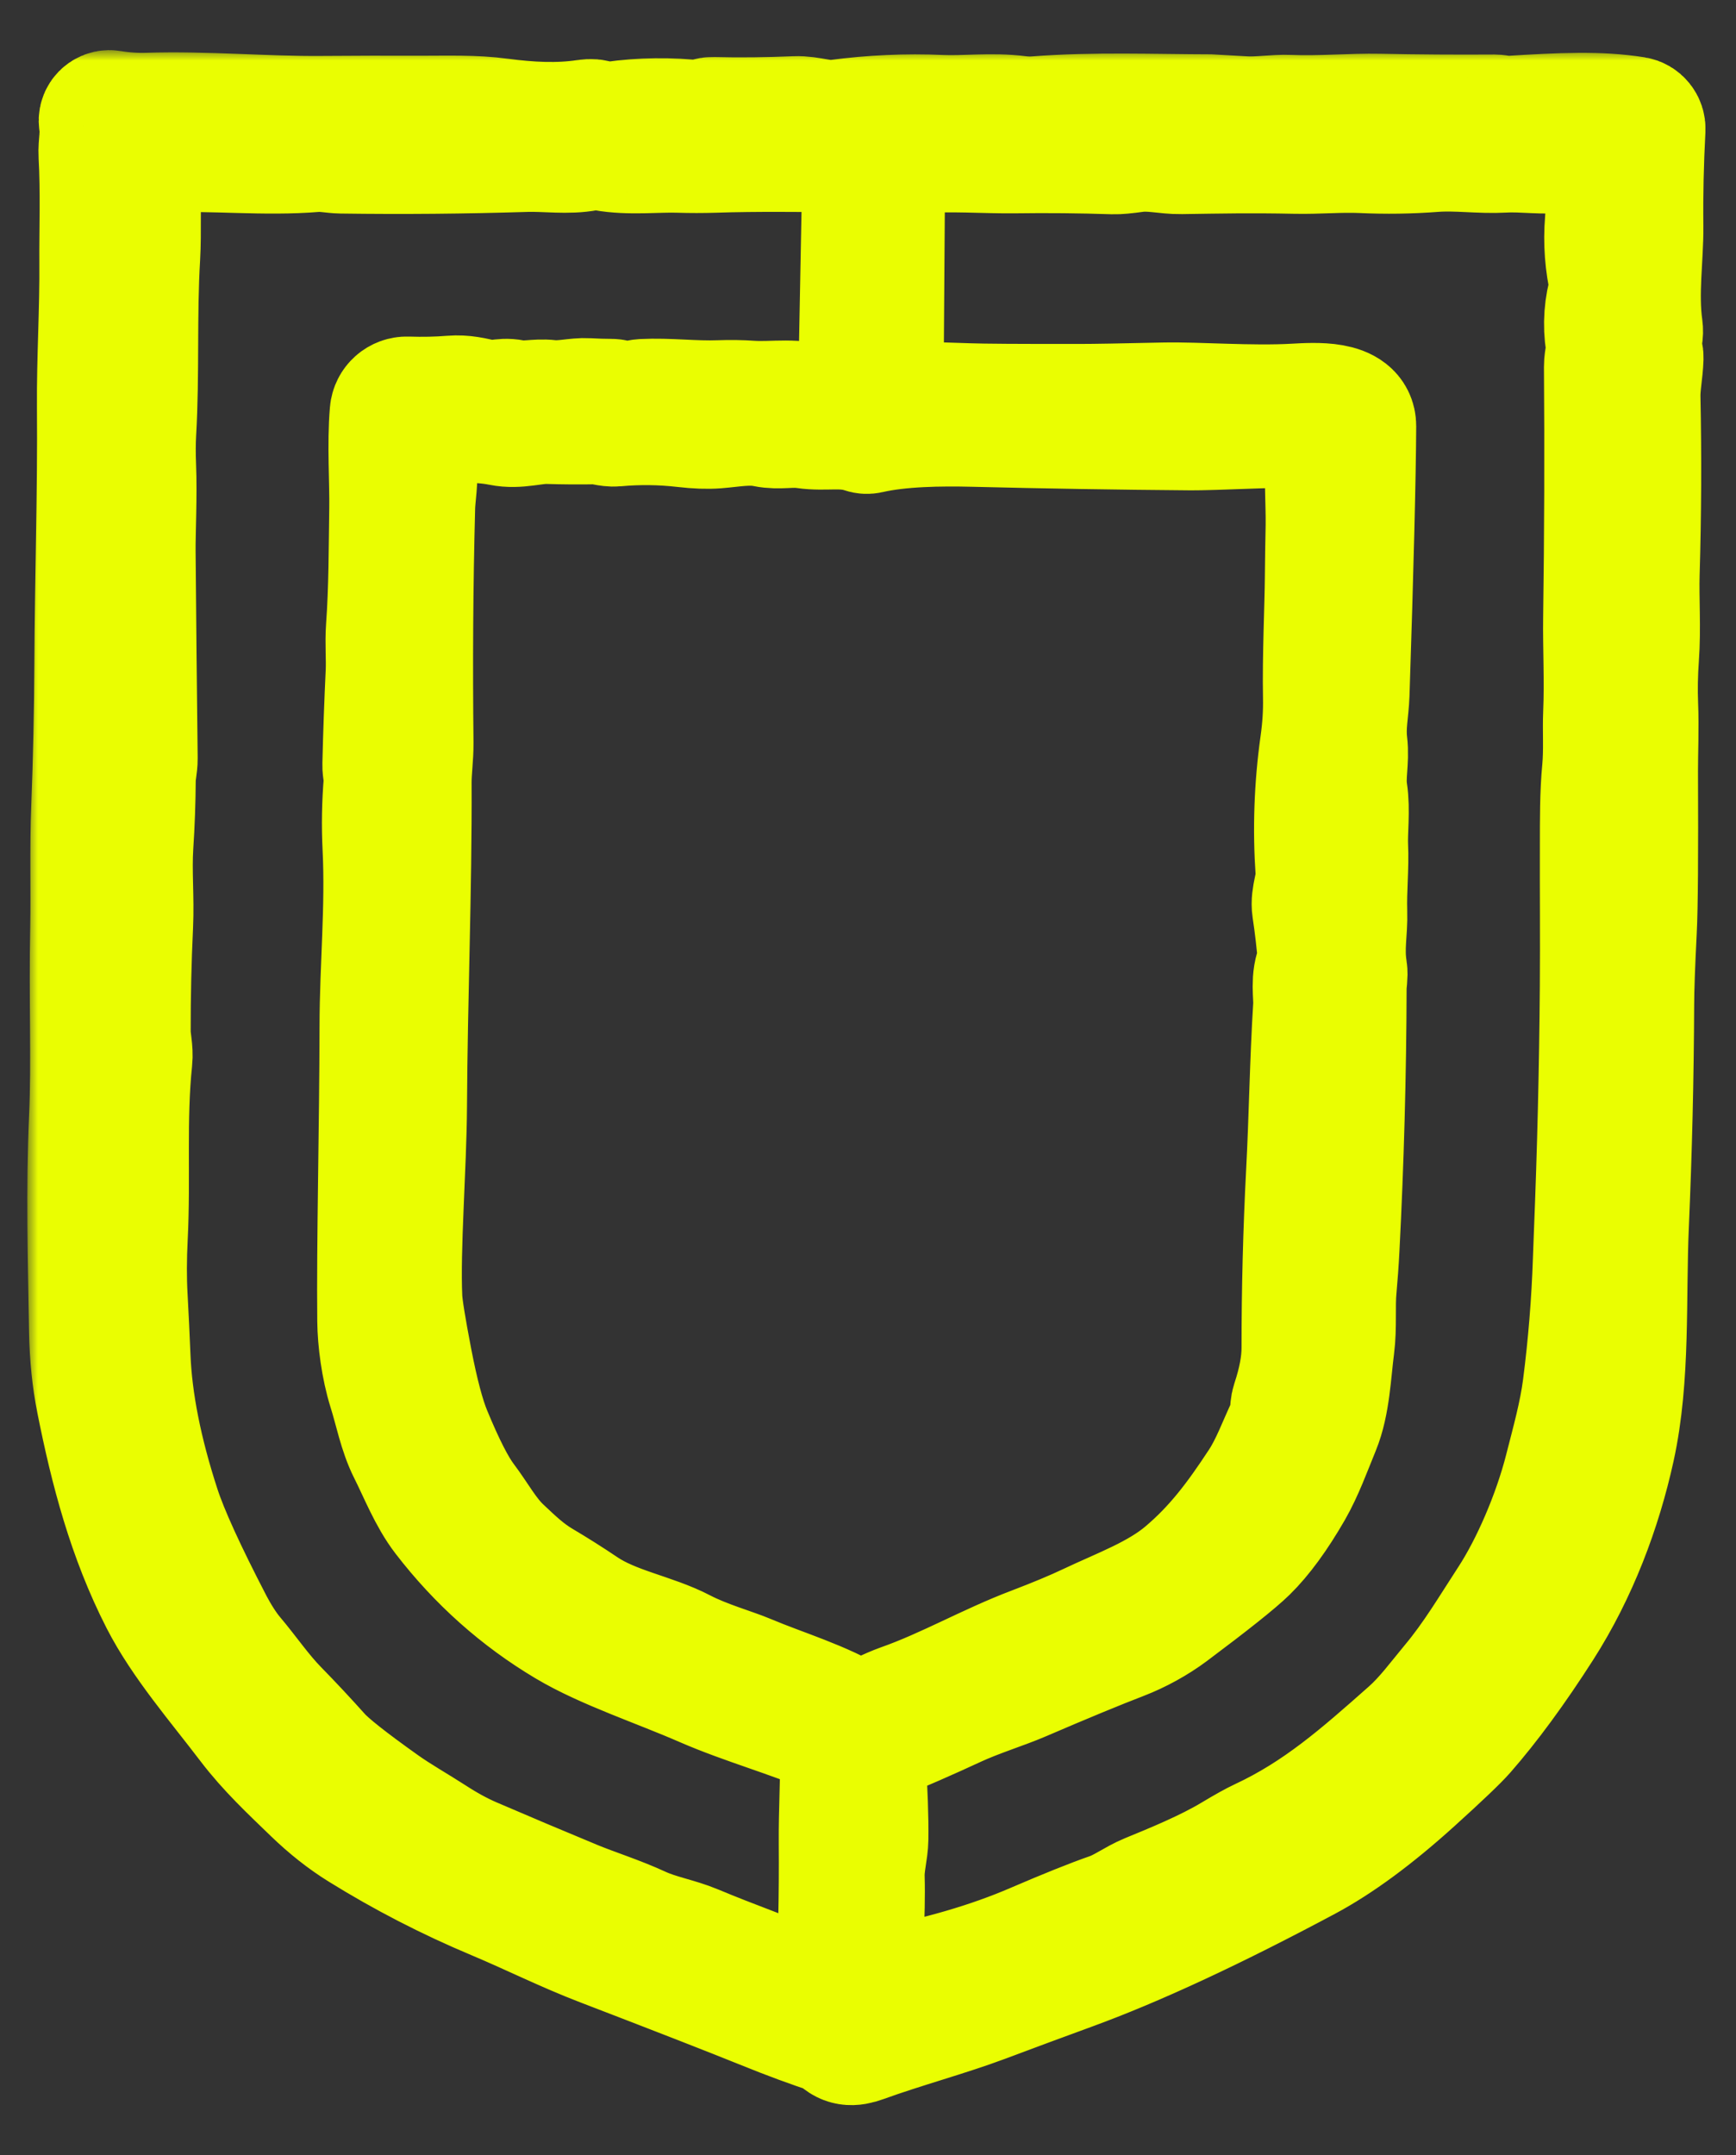 <svg width="83" height="103" viewBox="0 0 83 103" fill="none" xmlns="http://www.w3.org/2000/svg">
<rect x="0" y="0" width="83" height="103" fill="#333333" stroke="none"/>
<mask id="path-1-outside-1_192_360" maskUnits="userSpaceOnUse" x="1.307" y="2.396" width="81" height="99" fill="black">
<rect fill="white" x="1.307" y="2.396" width="81" height="99"/>
<path d="M28.735 6.184C28.792 6.469 28.868 6.471 28.962 6.197C28.982 6.14 29.034 6.08 29.12 6.016C29.177 5.974 29.249 5.949 29.336 5.937C30.685 5.747 32.035 5.732 33.384 5.888C33.466 5.898 33.547 5.885 33.624 5.851C33.819 5.764 33.96 5.722 34.044 5.725C35.371 5.757 36.701 5.742 38.028 5.685C38.711 5.655 39.319 5.942 40.045 5.846C41.689 5.628 43.335 5.554 44.986 5.626C46.12 5.675 47.435 5.505 48.686 5.665C48.983 5.702 49.272 5.71 49.551 5.688C52.315 5.475 55.145 5.591 57.915 5.596C57.93 5.596 58.449 5.626 59.475 5.688C60.214 5.732 60.958 5.594 61.655 5.623C63.093 5.683 64.65 5.542 65.953 5.569C67.784 5.606 69.616 5.618 71.448 5.606C71.648 5.606 71.878 5.685 72.107 5.673C74.722 5.512 76.448 5.433 78.16 5.702C78.39 5.739 78.553 5.942 78.541 6.174C78.457 7.769 78.422 9.313 78.44 10.814C78.455 12.25 78.18 14.012 78.413 15.668C78.45 15.94 78.4 16.182 78.262 16.395C78.22 16.459 78.138 16.481 78.069 16.447C77.854 16.338 77.627 16.313 77.392 16.375C77.285 16.402 77.248 16.466 77.281 16.573C77.332 16.741 77.463 16.817 77.671 16.802C77.856 16.79 77.98 16.778 78.039 16.765C78.319 16.709 78.455 16.822 78.447 17.109C78.427 17.754 78.289 18.379 78.301 18.983C78.358 21.79 78.346 24.598 78.262 27.406C78.227 28.568 78.329 30.055 78.232 31.38C78.175 32.188 78.16 32.962 78.19 33.701C78.235 34.754 78.18 36 78.183 36.845C78.2 40.815 78.183 43.355 78.126 44.465C78.044 46.074 78.002 47.248 78 47.987C77.985 51.505 77.901 55.017 77.748 58.529C77.592 62.058 77.829 65.791 77.083 69.192C76.445 72.096 75.323 75.086 73.642 77.711C72.35 79.728 71.121 81.399 69.962 82.724C69.633 83.1 68.823 83.873 67.525 85.047C65.659 86.735 63.953 87.991 62.404 88.819C57.987 91.177 54.24 92.917 51.163 94.039C49.776 94.546 48.394 95.057 47.013 95.576C45.218 96.246 43.154 96.792 41.239 97.487C40.72 97.675 40.406 97.662 40.053 97.255C39.998 97.193 39.934 97.151 39.857 97.126C38.846 96.797 37.727 96.385 36.503 95.888C35.03 95.292 32.465 94.291 28.807 92.887C27.047 92.213 25.413 91.389 23.693 90.668C21.471 89.736 19.335 88.636 17.291 87.368C16.518 86.889 15.766 86.295 15.037 85.591C13.95 84.54 12.889 83.554 11.96 82.333C10.499 80.413 8.804 78.465 7.765 76.438C6.223 73.418 5.39 70.252 4.73 66.942C4.525 65.912 4.411 64.802 4.389 63.615C4.332 60.237 4.236 56.796 4.389 53.422C4.51 50.743 4.374 47.757 4.446 44.28C4.478 42.616 4.416 40.488 4.493 38.593C4.582 36.324 4.634 33.968 4.644 31.672C4.661 27.594 4.8 23.567 4.765 19.442C4.748 17.173 4.901 14.857 4.881 12.489C4.871 11.1 4.94 9.106 4.842 7.413C4.812 6.921 4.958 6.328 4.859 5.853C4.814 5.648 4.945 5.448 5.153 5.403C5.2 5.393 5.247 5.393 5.291 5.401C5.89 5.5 6.478 5.539 7.059 5.522C9.844 5.433 12.647 5.695 15.371 5.673C16.96 5.66 18.549 5.658 20.139 5.663C21.392 5.665 22.672 5.616 23.913 5.784C25.292 5.967 26.691 6.046 28.048 5.838C28.446 5.776 28.673 5.89 28.735 6.184ZM34.899 6.713C35.038 6.745 35.188 6.609 35.238 6.407C35.287 6.204 35.213 6.011 35.077 5.979C34.939 5.947 34.788 6.083 34.739 6.286C34.689 6.488 34.763 6.681 34.899 6.713ZM72.248 6.446C72.298 6.382 72.256 6.268 72.154 6.189C72.053 6.11 71.932 6.098 71.882 6.162C71.833 6.226 71.875 6.34 71.976 6.419C72.078 6.498 72.199 6.511 72.248 6.446ZM41.543 7.158C41.758 7.148 41.897 7.131 41.953 7.106C42.092 7.044 42.154 6.951 42.139 6.822C42.129 6.738 42.087 6.679 42.01 6.644C41.587 6.451 41.264 6.535 41.044 6.899C41.002 6.965 40.945 7.012 40.868 7.037C40.675 7.104 40.522 7.138 40.408 7.138C38.32 7.138 36.224 7.096 34.138 7.168C33.582 7.185 33.023 7.185 32.465 7.168C31.427 7.131 30.097 7.301 28.893 7.082C28.614 7.03 28.342 7.03 28.078 7.082C27.136 7.264 26.122 7.099 25.159 7.128C22.21 7.22 19.259 7.247 16.31 7.205C15.934 7.2 15.502 7.099 15.072 7.133C12.642 7.336 10.195 7.047 7.746 7.158C7.466 7.17 7.199 7.124 6.918 7.086C6.829 7.074 6.782 7.114 6.774 7.205C6.742 7.675 6.705 8.144 6.663 8.611C6.552 9.815 6.643 11.046 6.572 12.262C6.404 15.065 6.544 17.86 6.381 20.673C6.354 21.155 6.352 21.694 6.376 22.29C6.433 23.637 6.344 25.471 6.352 26.343C6.379 29.645 6.413 32.947 6.451 36.249C6.453 36.59 6.359 36.927 6.359 37.238C6.352 38.294 6.315 39.349 6.245 40.402C6.164 41.667 6.292 42.92 6.233 44.201C6.152 45.909 6.114 47.619 6.117 49.327C6.117 49.72 6.248 50.197 6.198 50.654C5.902 53.472 6.119 56.287 5.978 59.095C5.924 60.143 5.922 61.102 5.971 61.974C6.023 62.936 6.07 63.897 6.109 64.859C6.196 67.009 6.673 69.419 7.543 72.088C7.936 73.297 8.784 75.153 10.086 77.662C10.348 78.161 10.714 78.759 11.07 79.182C11.797 80.042 12.417 80.964 13.196 81.76C13.888 82.467 14.562 83.189 15.223 83.927C15.625 84.38 16.634 85.178 18.253 86.328C18.992 86.854 19.867 87.346 20.67 87.865C21.317 88.285 21.945 88.626 22.551 88.888C24.172 89.585 25.799 90.272 27.43 90.947C28.312 91.313 29.546 91.703 30.574 92.18C31.436 92.578 32.356 92.719 33.194 93.07C35.045 93.846 36.634 94.383 38.337 95.112C38.859 95.337 39.393 95.445 39.929 95.646C40.018 95.678 40.065 95.646 40.07 95.554C40.199 93.055 40.253 90.554 40.233 88.053C40.223 86.592 40.312 85.04 40.307 83.52C40.307 83.176 40.151 82.941 39.845 82.81C37.816 81.945 35.631 81.345 33.693 80.502C31.511 79.548 28.972 78.722 27.138 77.63C24.872 76.28 22.924 74.543 21.29 72.419C20.588 71.505 20.126 70.304 19.622 69.305C19.172 68.413 18.982 67.355 18.675 66.386C18.339 65.319 18.178 64.026 18.169 63.129C18.129 59.404 18.27 53.9 18.277 49.038C18.282 46.188 18.562 43.373 18.421 40.513C18.369 39.463 18.386 38.412 18.475 37.362C18.497 37.11 18.406 36.806 18.413 36.539C18.448 35.078 18.5 33.615 18.569 32.154C18.601 31.499 18.532 30.73 18.584 30.004C18.722 28.1 18.712 26.212 18.742 24.306C18.762 23.029 18.633 21.219 18.764 19.709C18.794 19.346 19.105 19.072 19.469 19.084C20.21 19.108 20.92 19.094 21.599 19.039C22.175 18.992 22.623 19.109 23.164 19.232C23.634 19.338 23.987 19.116 24.506 19.222C25.129 19.351 25.64 19.17 26.258 19.242C26.906 19.319 27.546 19.126 28.11 19.16C28.483 19.183 28.861 19.193 29.242 19.195C29.326 19.195 29.407 19.217 29.479 19.259C29.931 19.529 30.371 19.22 30.73 19.2C31.968 19.138 33.162 19.306 34.405 19.259C34.907 19.24 35.411 19.247 35.915 19.282C37.017 19.353 38.08 19.099 39.262 19.549C39.341 19.578 39.422 19.583 39.506 19.566C40.018 19.455 40.532 19.425 41.054 19.474C41.113 19.482 41.143 19.455 41.145 19.393L41.375 7.334C41.375 7.222 41.432 7.166 41.543 7.161V7.158ZM54.939 90.616C56.064 90.154 57.732 89.479 59.008 88.708C59.581 88.364 60.021 88.119 60.325 87.978C63.081 86.691 65.078 84.931 67.439 82.84C68.212 82.155 68.81 81.33 69.475 80.531C70.538 79.261 71.339 77.899 72.231 76.532C73.301 74.896 74.364 72.442 74.92 70.254C75.256 68.934 75.627 67.615 75.795 66.31C76.055 64.29 76.22 62.261 76.289 60.222C76.304 59.814 76.319 59.409 76.334 59.003C76.495 55.044 76.591 51.084 76.621 47.122C76.638 44.861 76.616 42.602 76.623 40.34C76.626 39.176 76.616 37.952 76.727 36.786C76.813 35.884 76.744 34.91 76.779 34.092C76.846 32.574 76.759 30.854 76.779 29.549C76.836 25.542 76.848 21.533 76.818 17.524C76.816 17.131 76.962 16.808 76.892 16.372C76.757 15.507 76.818 14.652 77.078 13.807C77.103 13.728 77.105 13.649 77.085 13.567C76.856 12.581 76.781 11.587 76.863 10.589C76.897 10.161 76.905 9.716 76.883 9.259C76.858 8.728 76.769 7.86 77.088 7.393C77.169 7.277 77.14 7.208 76.996 7.19C76.223 7.096 75.686 7.042 74.846 7.156C73.852 7.289 72.849 7.109 71.897 7.163C70.763 7.225 69.656 7.049 68.553 7.133C67.409 7.22 66.264 7.237 65.115 7.183C64.062 7.136 62.999 7.24 61.932 7.217C59.806 7.173 58.296 7.205 56.472 7.232C55.748 7.245 55.051 7.042 54.284 7.146C53.79 7.215 53.439 7.247 53.231 7.24C51.654 7.188 50.078 7.173 48.503 7.195C47.178 7.213 45.382 7.077 43.809 7.203C43.365 7.24 43.023 7.198 42.621 7.089C42.438 7.04 42.252 7.148 42.203 7.329C42.196 7.358 42.191 7.388 42.191 7.418L42.107 19.4C42.107 19.494 42.181 19.568 42.275 19.568C42.275 19.568 42.275 19.568 42.277 19.568C42.799 19.556 43.226 19.334 43.708 19.336C44.249 19.336 45.105 19.361 46.279 19.403C47.003 19.43 48.773 19.44 51.593 19.437C52.327 19.437 53.686 19.413 55.671 19.368C57.236 19.334 59.818 19.541 61.909 19.422C62.896 19.368 64.717 19.247 64.71 20.369C64.697 22.799 64.591 27.062 64.391 33.157C64.361 34 64.188 34.655 64.292 35.54C64.391 36.351 64.173 37.053 64.297 37.861C64.426 38.691 64.292 39.752 64.322 40.402C64.371 41.467 64.248 42.515 64.282 43.575C64.312 44.532 64.109 45.261 64.282 46.361C64.324 46.625 64.255 46.902 64.252 47.184C64.24 51.349 64.126 55.508 63.911 59.666C63.879 60.301 63.832 60.936 63.776 61.566C63.694 62.424 63.793 63.41 63.672 64.345C63.511 65.581 63.469 67.051 62.997 68.203C62.582 69.214 62.209 70.254 61.697 71.147C60.965 72.415 60.253 73.388 59.561 74.066C59.05 74.567 57.829 75.539 55.903 76.98C55.236 77.479 54.398 77.941 53.612 78.243C52.453 78.688 50.849 79.35 48.802 80.23C47.935 80.603 46.684 80.984 45.631 81.473C44.363 82.061 43.085 82.62 41.795 83.149C41.41 83.307 41.227 83.554 41.249 83.888C41.355 85.616 41.402 86.945 41.387 87.88C41.38 88.438 41.19 89.061 41.209 89.701C41.261 91.577 41.086 93.436 41.101 95.302C41.101 95.394 41.175 95.468 41.266 95.468C41.296 95.468 41.325 95.46 41.353 95.443C41.6 95.295 41.79 95.193 42.082 95.139C44.907 94.612 47.376 93.893 49.492 92.981C51.007 92.329 52.213 91.844 53.115 91.53C53.755 91.305 54.287 90.885 54.939 90.616ZM5.872 8.169C5.978 8.149 6.043 8.021 6.018 7.882C5.993 7.744 5.885 7.648 5.781 7.667C5.674 7.687 5.61 7.816 5.635 7.954C5.66 8.092 5.768 8.189 5.872 8.169ZM5.736 10.332C5.783 10.339 5.835 10.235 5.852 10.104C5.87 9.971 5.847 9.86 5.803 9.852C5.756 9.845 5.704 9.949 5.687 10.08C5.67 10.213 5.692 10.324 5.736 10.332ZM43.142 81.545C45.295 80.786 47.282 79.632 49.428 78.819C50.513 78.406 51.402 78.035 52.099 77.704C53.664 76.962 55.399 76.34 56.699 75.24C58.172 73.994 59.183 72.642 60.308 70.929C60.871 70.074 61.212 69.09 61.665 68.146C61.853 67.758 61.764 67.358 61.87 67.036C62.196 66.055 62.359 65.183 62.359 64.424C62.359 61.618 62.431 58.813 62.577 56.013C62.713 53.459 62.747 50.741 62.913 48.103C62.95 47.528 62.757 46.784 63.096 46.069C63.133 45.993 63.145 45.914 63.138 45.832C63.071 45.024 62.98 44.221 62.858 43.417C62.772 42.846 63.071 42.307 63.029 41.68C62.888 39.636 62.957 37.604 63.242 35.582C63.353 34.794 63.4 34.04 63.385 33.316C63.348 31.415 63.464 28.953 63.474 27.613C63.481 26.79 63.494 25.965 63.511 25.142C63.533 24.025 63.375 22.154 63.588 20.619C63.602 20.515 63.528 20.419 63.425 20.404C63.42 20.404 63.417 20.404 63.412 20.404C62.352 20.322 61.277 20.3 60.187 20.339C58.429 20.406 57.354 20.436 56.961 20.433C53.476 20.406 49.991 20.349 46.509 20.263C44.989 20.226 43.021 20.248 41.543 20.591C41.464 20.609 41.385 20.606 41.306 20.579C40.285 20.236 39.487 20.495 38.476 20.347C37.818 20.248 37.242 20.416 36.607 20.285C35.806 20.119 35.035 20.283 34.249 20.344C33.827 20.377 33.32 20.359 32.727 20.29C31.632 20.164 30.532 20.149 29.43 20.25C29.098 20.28 28.789 20.139 28.456 20.144C27.704 20.157 26.95 20.152 26.197 20.129C25.487 20.107 24.765 20.384 23.962 20.221C22.788 19.981 21.565 20.117 20.344 20.033C20.156 20.021 19.988 20.144 19.941 20.327C19.773 21.007 19.701 21.434 19.797 22.193C19.884 22.89 19.731 23.684 19.718 24.22C19.617 28.031 19.597 31.729 19.639 35.505C19.644 36.148 19.545 36.815 19.548 37.401C19.57 42.55 19.355 47.681 19.328 52.827C19.311 55.775 18.992 59.661 19.105 62.058C19.125 62.491 19.286 63.484 19.585 65.039C19.889 66.609 20.198 67.778 20.517 68.546C21.147 70.072 21.691 71.137 22.148 71.742C22.759 72.55 23.206 73.418 23.933 74.095C24.543 74.669 25.094 75.2 25.838 75.64C26.523 76.045 27.195 76.471 27.855 76.915C29.306 77.892 31.167 78.171 32.586 78.913C33.678 79.481 34.986 79.837 35.725 80.151C37.376 80.85 39.284 81.392 40.868 82.368C40.938 82.41 41.022 82.42 41.098 82.395C41.805 82.158 42.505 81.77 43.142 81.545ZM5.264 53.175C5.277 53.057 5.163 52.948 5.007 52.931C4.851 52.913 4.715 52.995 4.703 53.114C4.691 53.232 4.804 53.341 4.96 53.358C5.116 53.376 5.252 53.294 5.264 53.175ZM9.046 76.985C9.125 76.933 9.11 76.77 9.014 76.621C8.917 76.471 8.774 76.391 8.695 76.441C8.616 76.49 8.631 76.656 8.727 76.804C8.823 76.955 8.967 77.034 9.046 76.985Z"/>
</mask>
<path d="M28.735 6.184C28.792 6.469 28.868 6.471 28.962 6.197C28.982 6.14 29.034 6.08 29.12 6.016C29.177 5.974 29.249 5.949 29.336 5.937C30.685 5.747 32.035 5.732 33.384 5.888C33.466 5.898 33.547 5.885 33.624 5.851C33.819 5.764 33.96 5.722 34.044 5.725C35.371 5.757 36.701 5.742 38.028 5.685C38.711 5.655 39.319 5.942 40.045 5.846C41.689 5.628 43.335 5.554 44.986 5.626C46.12 5.675 47.435 5.505 48.686 5.665C48.983 5.702 49.272 5.71 49.551 5.688C52.315 5.475 55.145 5.591 57.915 5.596C57.93 5.596 58.449 5.626 59.475 5.688C60.214 5.732 60.958 5.594 61.655 5.623C63.093 5.683 64.65 5.542 65.953 5.569C67.784 5.606 69.616 5.618 71.448 5.606C71.648 5.606 71.878 5.685 72.107 5.673C74.722 5.512 76.448 5.433 78.16 5.702C78.39 5.739 78.553 5.942 78.541 6.174C78.457 7.769 78.422 9.313 78.44 10.814C78.455 12.25 78.18 14.012 78.413 15.668C78.45 15.94 78.4 16.182 78.262 16.395C78.22 16.459 78.138 16.481 78.069 16.447C77.854 16.338 77.627 16.313 77.392 16.375C77.285 16.402 77.248 16.466 77.281 16.573C77.332 16.741 77.463 16.817 77.671 16.802C77.856 16.79 77.98 16.778 78.039 16.765C78.319 16.709 78.455 16.822 78.447 17.109C78.427 17.754 78.289 18.379 78.301 18.983C78.358 21.79 78.346 24.598 78.262 27.406C78.227 28.568 78.329 30.055 78.232 31.38C78.175 32.188 78.16 32.962 78.19 33.701C78.235 34.754 78.18 36 78.183 36.845C78.2 40.815 78.183 43.355 78.126 44.465C78.044 46.074 78.002 47.248 78 47.987C77.985 51.505 77.901 55.017 77.748 58.529C77.592 62.058 77.829 65.791 77.083 69.192C76.445 72.096 75.323 75.086 73.642 77.711C72.35 79.728 71.121 81.399 69.962 82.724C69.633 83.1 68.823 83.873 67.525 85.047C65.659 86.735 63.953 87.991 62.404 88.819C57.987 91.177 54.24 92.917 51.163 94.039C49.776 94.546 48.394 95.057 47.013 95.576C45.218 96.246 43.154 96.792 41.239 97.487C40.72 97.675 40.406 97.662 40.053 97.255C39.998 97.193 39.934 97.151 39.857 97.126C38.846 96.797 37.727 96.385 36.503 95.888C35.03 95.292 32.465 94.291 28.807 92.887C27.047 92.213 25.413 91.389 23.693 90.668C21.471 89.736 19.335 88.636 17.291 87.368C16.518 86.889 15.766 86.295 15.037 85.591C13.95 84.54 12.889 83.554 11.96 82.333C10.499 80.413 8.804 78.465 7.765 76.438C6.223 73.418 5.39 70.252 4.73 66.942C4.525 65.912 4.411 64.802 4.389 63.615C4.332 60.237 4.236 56.796 4.389 53.422C4.51 50.743 4.374 47.757 4.446 44.28C4.478 42.616 4.416 40.488 4.493 38.593C4.582 36.324 4.634 33.968 4.644 31.672C4.661 27.594 4.8 23.567 4.765 19.442C4.748 17.173 4.901 14.857 4.881 12.489C4.871 11.1 4.94 9.106 4.842 7.413C4.812 6.921 4.958 6.328 4.859 5.853C4.814 5.648 4.945 5.448 5.153 5.403C5.2 5.393 5.247 5.393 5.291 5.401C5.89 5.5 6.478 5.539 7.059 5.522C9.844 5.433 12.647 5.695 15.371 5.673C16.96 5.66 18.549 5.658 20.139 5.663C21.392 5.665 22.672 5.616 23.913 5.784C25.292 5.967 26.691 6.046 28.048 5.838C28.446 5.776 28.673 5.89 28.735 6.184ZM34.899 6.713C35.038 6.745 35.188 6.609 35.238 6.407C35.287 6.204 35.213 6.011 35.077 5.979C34.939 5.947 34.788 6.083 34.739 6.286C34.689 6.488 34.763 6.681 34.899 6.713ZM72.248 6.446C72.298 6.382 72.256 6.268 72.154 6.189C72.053 6.11 71.932 6.098 71.882 6.162C71.833 6.226 71.875 6.34 71.976 6.419C72.078 6.498 72.199 6.511 72.248 6.446ZM41.543 7.158C41.758 7.148 41.897 7.131 41.953 7.106C42.092 7.044 42.154 6.951 42.139 6.822C42.129 6.738 42.087 6.679 42.01 6.644C41.587 6.451 41.264 6.535 41.044 6.899C41.002 6.965 40.945 7.012 40.868 7.037C40.675 7.104 40.522 7.138 40.408 7.138C38.32 7.138 36.224 7.096 34.138 7.168C33.582 7.185 33.023 7.185 32.465 7.168C31.427 7.131 30.097 7.301 28.893 7.082C28.614 7.03 28.342 7.03 28.078 7.082C27.136 7.264 26.122 7.099 25.159 7.128C22.21 7.22 19.259 7.247 16.31 7.205C15.934 7.2 15.502 7.099 15.072 7.133C12.642 7.336 10.195 7.047 7.746 7.158C7.466 7.17 7.199 7.124 6.918 7.086C6.829 7.074 6.782 7.114 6.774 7.205C6.742 7.675 6.705 8.144 6.663 8.611C6.552 9.815 6.643 11.046 6.572 12.262C6.404 15.065 6.544 17.86 6.381 20.673C6.354 21.155 6.352 21.694 6.376 22.29C6.433 23.637 6.344 25.471 6.352 26.343C6.379 29.645 6.413 32.947 6.451 36.249C6.453 36.59 6.359 36.927 6.359 37.238C6.352 38.294 6.315 39.349 6.245 40.402C6.164 41.667 6.292 42.92 6.233 44.201C6.152 45.909 6.114 47.619 6.117 49.327C6.117 49.72 6.248 50.197 6.198 50.654C5.902 53.472 6.119 56.287 5.978 59.095C5.924 60.143 5.922 61.102 5.971 61.974C6.023 62.936 6.07 63.897 6.109 64.859C6.196 67.009 6.673 69.419 7.543 72.088C7.936 73.297 8.784 75.153 10.086 77.662C10.348 78.161 10.714 78.759 11.07 79.182C11.797 80.042 12.417 80.964 13.196 81.76C13.888 82.467 14.562 83.189 15.223 83.927C15.625 84.38 16.634 85.178 18.253 86.328C18.992 86.854 19.867 87.346 20.67 87.865C21.317 88.285 21.945 88.626 22.551 88.888C24.172 89.585 25.799 90.272 27.43 90.947C28.312 91.313 29.546 91.703 30.574 92.18C31.436 92.578 32.356 92.719 33.194 93.07C35.045 93.846 36.634 94.383 38.337 95.112C38.859 95.337 39.393 95.445 39.929 95.646C40.018 95.678 40.065 95.646 40.07 95.554C40.199 93.055 40.253 90.554 40.233 88.053C40.223 86.592 40.312 85.04 40.307 83.52C40.307 83.176 40.151 82.941 39.845 82.81C37.816 81.945 35.631 81.345 33.693 80.502C31.511 79.548 28.972 78.722 27.138 77.63C24.872 76.28 22.924 74.543 21.29 72.419C20.588 71.505 20.126 70.304 19.622 69.305C19.172 68.413 18.982 67.355 18.675 66.386C18.339 65.319 18.178 64.026 18.169 63.129C18.129 59.404 18.27 53.9 18.277 49.038C18.282 46.188 18.562 43.373 18.421 40.513C18.369 39.463 18.386 38.412 18.475 37.362C18.497 37.11 18.406 36.806 18.413 36.539C18.448 35.078 18.5 33.615 18.569 32.154C18.601 31.499 18.532 30.73 18.584 30.004C18.722 28.1 18.712 26.212 18.742 24.306C18.762 23.029 18.633 21.219 18.764 19.709C18.794 19.346 19.105 19.072 19.469 19.084C20.21 19.108 20.92 19.094 21.599 19.039C22.175 18.992 22.623 19.109 23.164 19.232C23.634 19.338 23.987 19.116 24.506 19.222C25.129 19.351 25.64 19.17 26.258 19.242C26.906 19.319 27.546 19.126 28.11 19.16C28.483 19.183 28.861 19.193 29.242 19.195C29.326 19.195 29.407 19.217 29.479 19.259C29.931 19.529 30.371 19.22 30.73 19.2C31.968 19.138 33.162 19.306 34.405 19.259C34.907 19.24 35.411 19.247 35.915 19.282C37.017 19.353 38.08 19.099 39.262 19.549C39.341 19.578 39.422 19.583 39.506 19.566C40.018 19.455 40.532 19.425 41.054 19.474C41.113 19.482 41.143 19.455 41.145 19.393L41.375 7.334C41.375 7.222 41.432 7.166 41.543 7.161V7.158ZM54.939 90.616C56.064 90.154 57.732 89.479 59.008 88.708C59.581 88.364 60.021 88.119 60.325 87.978C63.081 86.691 65.078 84.931 67.439 82.84C68.212 82.155 68.81 81.33 69.475 80.531C70.538 79.261 71.339 77.899 72.231 76.532C73.301 74.896 74.364 72.442 74.92 70.254C75.256 68.934 75.627 67.615 75.795 66.31C76.055 64.29 76.22 62.261 76.289 60.222C76.304 59.814 76.319 59.409 76.334 59.003C76.495 55.044 76.591 51.084 76.621 47.122C76.638 44.861 76.616 42.602 76.623 40.34C76.626 39.176 76.616 37.952 76.727 36.786C76.813 35.884 76.744 34.91 76.779 34.092C76.846 32.574 76.759 30.854 76.779 29.549C76.836 25.542 76.848 21.533 76.818 17.524C76.816 17.131 76.962 16.808 76.892 16.372C76.757 15.507 76.818 14.652 77.078 13.807C77.103 13.728 77.105 13.649 77.085 13.567C76.856 12.581 76.781 11.587 76.863 10.589C76.897 10.161 76.905 9.716 76.883 9.259C76.858 8.728 76.769 7.86 77.088 7.393C77.169 7.277 77.14 7.208 76.996 7.19C76.223 7.096 75.686 7.042 74.846 7.156C73.852 7.289 72.849 7.109 71.897 7.163C70.763 7.225 69.656 7.049 68.553 7.133C67.409 7.22 66.264 7.237 65.115 7.183C64.062 7.136 62.999 7.24 61.932 7.217C59.806 7.173 58.296 7.205 56.472 7.232C55.748 7.245 55.051 7.042 54.284 7.146C53.79 7.215 53.439 7.247 53.231 7.24C51.654 7.188 50.078 7.173 48.503 7.195C47.178 7.213 45.382 7.077 43.809 7.203C43.365 7.24 43.023 7.198 42.621 7.089C42.438 7.04 42.252 7.148 42.203 7.329C42.196 7.358 42.191 7.388 42.191 7.418L42.107 19.4C42.107 19.494 42.181 19.568 42.275 19.568C42.275 19.568 42.275 19.568 42.277 19.568C42.799 19.556 43.226 19.334 43.708 19.336C44.249 19.336 45.105 19.361 46.279 19.403C47.003 19.43 48.773 19.44 51.593 19.437C52.327 19.437 53.686 19.413 55.671 19.368C57.236 19.334 59.818 19.541 61.909 19.422C62.896 19.368 64.717 19.247 64.71 20.369C64.697 22.799 64.591 27.062 64.391 33.157C64.361 34 64.188 34.655 64.292 35.54C64.391 36.351 64.173 37.053 64.297 37.861C64.426 38.691 64.292 39.752 64.322 40.402C64.371 41.467 64.248 42.515 64.282 43.575C64.312 44.532 64.109 45.261 64.282 46.361C64.324 46.625 64.255 46.902 64.252 47.184C64.24 51.349 64.126 55.508 63.911 59.666C63.879 60.301 63.832 60.936 63.776 61.566C63.694 62.424 63.793 63.41 63.672 64.345C63.511 65.581 63.469 67.051 62.997 68.203C62.582 69.214 62.209 70.254 61.697 71.147C60.965 72.415 60.253 73.388 59.561 74.066C59.05 74.567 57.829 75.539 55.903 76.98C55.236 77.479 54.398 77.941 53.612 78.243C52.453 78.688 50.849 79.35 48.802 80.23C47.935 80.603 46.684 80.984 45.631 81.473C44.363 82.061 43.085 82.62 41.795 83.149C41.41 83.307 41.227 83.554 41.249 83.888C41.355 85.616 41.402 86.945 41.387 87.88C41.38 88.438 41.19 89.061 41.209 89.701C41.261 91.577 41.086 93.436 41.101 95.302C41.101 95.394 41.175 95.468 41.266 95.468C41.296 95.468 41.325 95.46 41.353 95.443C41.6 95.295 41.79 95.193 42.082 95.139C44.907 94.612 47.376 93.893 49.492 92.981C51.007 92.329 52.213 91.844 53.115 91.53C53.755 91.305 54.287 90.885 54.939 90.616ZM5.872 8.169C5.978 8.149 6.043 8.021 6.018 7.882C5.993 7.744 5.885 7.648 5.781 7.667C5.674 7.687 5.61 7.816 5.635 7.954C5.66 8.092 5.768 8.189 5.872 8.169ZM5.736 10.332C5.783 10.339 5.835 10.235 5.852 10.104C5.87 9.971 5.847 9.86 5.803 9.852C5.756 9.845 5.704 9.949 5.687 10.08C5.67 10.213 5.692 10.324 5.736 10.332ZM43.142 81.545C45.295 80.786 47.282 79.632 49.428 78.819C50.513 78.406 51.402 78.035 52.099 77.704C53.664 76.962 55.399 76.34 56.699 75.24C58.172 73.994 59.183 72.642 60.308 70.929C60.871 70.074 61.212 69.09 61.665 68.146C61.853 67.758 61.764 67.358 61.87 67.036C62.196 66.055 62.359 65.183 62.359 64.424C62.359 61.618 62.431 58.813 62.577 56.013C62.713 53.459 62.747 50.741 62.913 48.103C62.95 47.528 62.757 46.784 63.096 46.069C63.133 45.993 63.145 45.914 63.138 45.832C63.071 45.024 62.98 44.221 62.858 43.417C62.772 42.846 63.071 42.307 63.029 41.68C62.888 39.636 62.957 37.604 63.242 35.582C63.353 34.794 63.4 34.04 63.385 33.316C63.348 31.415 63.464 28.953 63.474 27.613C63.481 26.79 63.494 25.965 63.511 25.142C63.533 24.025 63.375 22.154 63.588 20.619C63.602 20.515 63.528 20.419 63.425 20.404C63.42 20.404 63.417 20.404 63.412 20.404C62.352 20.322 61.277 20.3 60.187 20.339C58.429 20.406 57.354 20.436 56.961 20.433C53.476 20.406 49.991 20.349 46.509 20.263C44.989 20.226 43.021 20.248 41.543 20.591C41.464 20.609 41.385 20.606 41.306 20.579C40.285 20.236 39.487 20.495 38.476 20.347C37.818 20.248 37.242 20.416 36.607 20.285C35.806 20.119 35.035 20.283 34.249 20.344C33.827 20.377 33.32 20.359 32.727 20.29C31.632 20.164 30.532 20.149 29.43 20.25C29.098 20.28 28.789 20.139 28.456 20.144C27.704 20.157 26.95 20.152 26.197 20.129C25.487 20.107 24.765 20.384 23.962 20.221C22.788 19.981 21.565 20.117 20.344 20.033C20.156 20.021 19.988 20.144 19.941 20.327C19.773 21.007 19.701 21.434 19.797 22.193C19.884 22.89 19.731 23.684 19.718 24.22C19.617 28.031 19.597 31.729 19.639 35.505C19.644 36.148 19.545 36.815 19.548 37.401C19.57 42.55 19.355 47.681 19.328 52.827C19.311 55.775 18.992 59.661 19.105 62.058C19.125 62.491 19.286 63.484 19.585 65.039C19.889 66.609 20.198 67.778 20.517 68.546C21.147 70.072 21.691 71.137 22.148 71.742C22.759 72.55 23.206 73.418 23.933 74.095C24.543 74.669 25.094 75.2 25.838 75.64C26.523 76.045 27.195 76.471 27.855 76.915C29.306 77.892 31.167 78.171 32.586 78.913C33.678 79.481 34.986 79.837 35.725 80.151C37.376 80.85 39.284 81.392 40.868 82.368C40.938 82.41 41.022 82.42 41.098 82.395C41.805 82.158 42.505 81.77 43.142 81.545ZM5.264 53.175C5.277 53.057 5.163 52.948 5.007 52.931C4.851 52.913 4.715 52.995 4.703 53.114C4.691 53.232 4.804 53.341 4.96 53.358C5.116 53.376 5.252 53.294 5.264 53.175ZM9.046 76.985C9.125 76.933 9.11 76.77 9.014 76.621C8.917 76.471 8.774 76.391 8.695 76.441C8.616 76.49 8.631 76.656 8.727 76.804C8.823 76.955 8.967 77.034 9.046 76.985Z" fill="#EAFE01"/>
<path d="M28.735 6.184C28.792 6.469 28.868 6.471 28.962 6.197C28.982 6.14 29.034 6.08 29.12 6.016C29.177 5.974 29.249 5.949 29.336 5.937C30.685 5.747 32.035 5.732 33.384 5.888C33.466 5.898 33.547 5.885 33.624 5.851C33.819 5.764 33.96 5.722 34.044 5.725C35.371 5.757 36.701 5.742 38.028 5.685C38.711 5.655 39.319 5.942 40.045 5.846C41.689 5.628 43.335 5.554 44.986 5.626C46.12 5.675 47.435 5.505 48.686 5.665C48.983 5.702 49.272 5.71 49.551 5.688C52.315 5.475 55.145 5.591 57.915 5.596C57.93 5.596 58.449 5.626 59.475 5.688C60.214 5.732 60.958 5.594 61.655 5.623C63.093 5.683 64.65 5.542 65.953 5.569C67.784 5.606 69.616 5.618 71.448 5.606C71.648 5.606 71.878 5.685 72.107 5.673C74.722 5.512 76.448 5.433 78.16 5.702C78.39 5.739 78.553 5.942 78.541 6.174C78.457 7.769 78.422 9.313 78.44 10.814C78.455 12.25 78.18 14.012 78.413 15.668C78.45 15.94 78.4 16.182 78.262 16.395C78.22 16.459 78.138 16.481 78.069 16.447C77.854 16.338 77.627 16.313 77.392 16.375C77.285 16.402 77.248 16.466 77.281 16.573C77.332 16.741 77.463 16.817 77.671 16.802C77.856 16.79 77.98 16.778 78.039 16.765C78.319 16.709 78.455 16.822 78.447 17.109C78.427 17.754 78.289 18.379 78.301 18.983C78.358 21.79 78.346 24.598 78.262 27.406C78.227 28.568 78.329 30.055 78.232 31.38C78.175 32.188 78.16 32.962 78.19 33.701C78.235 34.754 78.18 36 78.183 36.845C78.2 40.815 78.183 43.355 78.126 44.465C78.044 46.074 78.002 47.248 78 47.987C77.985 51.505 77.901 55.017 77.748 58.529C77.592 62.058 77.829 65.791 77.083 69.192C76.445 72.096 75.323 75.086 73.642 77.711C72.35 79.728 71.121 81.399 69.962 82.724C69.633 83.1 68.823 83.873 67.525 85.047C65.659 86.735 63.953 87.991 62.404 88.819C57.987 91.177 54.24 92.917 51.163 94.039C49.776 94.546 48.394 95.057 47.013 95.576C45.218 96.246 43.154 96.792 41.239 97.487C40.72 97.675 40.406 97.662 40.053 97.255C39.998 97.193 39.934 97.151 39.857 97.126C38.846 96.797 37.727 96.385 36.503 95.888C35.03 95.292 32.465 94.291 28.807 92.887C27.047 92.213 25.413 91.389 23.693 90.668C21.471 89.736 19.335 88.636 17.291 87.368C16.518 86.889 15.766 86.295 15.037 85.591C13.95 84.54 12.889 83.554 11.96 82.333C10.499 80.413 8.804 78.465 7.765 76.438C6.223 73.418 5.39 70.252 4.73 66.942C4.525 65.912 4.411 64.802 4.389 63.615C4.332 60.237 4.236 56.796 4.389 53.422C4.51 50.743 4.374 47.757 4.446 44.28C4.478 42.616 4.416 40.488 4.493 38.593C4.582 36.324 4.634 33.968 4.644 31.672C4.661 27.594 4.8 23.567 4.765 19.442C4.748 17.173 4.901 14.857 4.881 12.489C4.871 11.1 4.94 9.106 4.842 7.413C4.812 6.921 4.958 6.328 4.859 5.853C4.814 5.648 4.945 5.448 5.153 5.403C5.2 5.393 5.247 5.393 5.291 5.401C5.89 5.5 6.478 5.539 7.059 5.522C9.844 5.433 12.647 5.695 15.371 5.673C16.96 5.66 18.549 5.658 20.139 5.663C21.392 5.665 22.672 5.616 23.913 5.784C25.292 5.967 26.691 6.046 28.048 5.838C28.446 5.776 28.673 5.89 28.735 6.184ZM34.899 6.713C35.038 6.745 35.188 6.609 35.238 6.407C35.287 6.204 35.213 6.011 35.077 5.979C34.939 5.947 34.788 6.083 34.739 6.286C34.689 6.488 34.763 6.681 34.899 6.713ZM72.248 6.446C72.298 6.382 72.256 6.268 72.154 6.189C72.053 6.11 71.932 6.098 71.882 6.162C71.833 6.226 71.875 6.34 71.976 6.419C72.078 6.498 72.199 6.511 72.248 6.446ZM41.543 7.158C41.758 7.148 41.897 7.131 41.953 7.106C42.092 7.044 42.154 6.951 42.139 6.822C42.129 6.738 42.087 6.679 42.01 6.644C41.587 6.451 41.264 6.535 41.044 6.899C41.002 6.965 40.945 7.012 40.868 7.037C40.675 7.104 40.522 7.138 40.408 7.138C38.32 7.138 36.224 7.096 34.138 7.168C33.582 7.185 33.023 7.185 32.465 7.168C31.427 7.131 30.097 7.301 28.893 7.082C28.614 7.03 28.342 7.03 28.078 7.082C27.136 7.264 26.122 7.099 25.159 7.128C22.21 7.22 19.259 7.247 16.31 7.205C15.934 7.2 15.502 7.099 15.072 7.133C12.642 7.336 10.195 7.047 7.746 7.158C7.466 7.17 7.199 7.124 6.918 7.086C6.829 7.074 6.782 7.114 6.774 7.205C6.742 7.675 6.705 8.144 6.663 8.611C6.552 9.815 6.643 11.046 6.572 12.262C6.404 15.065 6.544 17.86 6.381 20.673C6.354 21.155 6.352 21.694 6.376 22.29C6.433 23.637 6.344 25.471 6.352 26.343C6.379 29.645 6.413 32.947 6.451 36.249C6.453 36.59 6.359 36.927 6.359 37.238C6.352 38.294 6.315 39.349 6.245 40.402C6.164 41.667 6.292 42.92 6.233 44.201C6.152 45.909 6.114 47.619 6.117 49.327C6.117 49.72 6.248 50.197 6.198 50.654C5.902 53.472 6.119 56.287 5.978 59.095C5.924 60.143 5.922 61.102 5.971 61.974C6.023 62.936 6.07 63.897 6.109 64.859C6.196 67.009 6.673 69.419 7.543 72.088C7.936 73.297 8.784 75.153 10.086 77.662C10.348 78.161 10.714 78.759 11.07 79.182C11.797 80.042 12.417 80.964 13.196 81.76C13.888 82.467 14.562 83.189 15.223 83.927C15.625 84.38 16.634 85.178 18.253 86.328C18.992 86.854 19.867 87.346 20.67 87.865C21.317 88.285 21.945 88.626 22.551 88.888C24.172 89.585 25.799 90.272 27.43 90.947C28.312 91.313 29.546 91.703 30.574 92.18C31.436 92.578 32.356 92.719 33.194 93.07C35.045 93.846 36.634 94.383 38.337 95.112C38.859 95.337 39.393 95.445 39.929 95.646C40.018 95.678 40.065 95.646 40.07 95.554C40.199 93.055 40.253 90.554 40.233 88.053C40.223 86.592 40.312 85.04 40.307 83.52C40.307 83.176 40.151 82.941 39.845 82.81C37.816 81.945 35.631 81.345 33.693 80.502C31.511 79.548 28.972 78.722 27.138 77.63C24.872 76.28 22.924 74.543 21.29 72.419C20.588 71.505 20.126 70.304 19.622 69.305C19.172 68.413 18.982 67.355 18.675 66.386C18.339 65.319 18.178 64.026 18.169 63.129C18.129 59.404 18.27 53.9 18.277 49.038C18.282 46.188 18.562 43.373 18.421 40.513C18.369 39.463 18.386 38.412 18.475 37.362C18.497 37.11 18.406 36.806 18.413 36.539C18.448 35.078 18.5 33.615 18.569 32.154C18.601 31.499 18.532 30.73 18.584 30.004C18.722 28.1 18.712 26.212 18.742 24.306C18.762 23.029 18.633 21.219 18.764 19.709C18.794 19.346 19.105 19.072 19.469 19.084C20.21 19.108 20.92 19.094 21.599 19.039C22.175 18.992 22.623 19.109 23.164 19.232C23.634 19.338 23.987 19.116 24.506 19.222C25.129 19.351 25.64 19.17 26.258 19.242C26.906 19.319 27.546 19.126 28.11 19.16C28.483 19.183 28.861 19.193 29.242 19.195C29.326 19.195 29.407 19.217 29.479 19.259C29.931 19.529 30.371 19.22 30.73 19.2C31.968 19.138 33.162 19.306 34.405 19.259C34.907 19.24 35.411 19.247 35.915 19.282C37.017 19.353 38.08 19.099 39.262 19.549C39.341 19.578 39.422 19.583 39.506 19.566C40.018 19.455 40.532 19.425 41.054 19.474C41.113 19.482 41.143 19.455 41.145 19.393L41.375 7.334C41.375 7.222 41.432 7.166 41.543 7.161V7.158ZM54.939 90.616C56.064 90.154 57.732 89.479 59.008 88.708C59.581 88.364 60.021 88.119 60.325 87.978C63.081 86.691 65.078 84.931 67.439 82.84C68.212 82.155 68.81 81.33 69.475 80.531C70.538 79.261 71.339 77.899 72.231 76.532C73.301 74.896 74.364 72.442 74.92 70.254C75.256 68.934 75.627 67.615 75.795 66.31C76.055 64.29 76.22 62.261 76.289 60.222C76.304 59.814 76.319 59.409 76.334 59.003C76.495 55.044 76.591 51.084 76.621 47.122C76.638 44.861 76.616 42.602 76.623 40.34C76.626 39.176 76.616 37.952 76.727 36.786C76.813 35.884 76.744 34.91 76.779 34.092C76.846 32.574 76.759 30.854 76.779 29.549C76.836 25.542 76.848 21.533 76.818 17.524C76.816 17.131 76.962 16.808 76.892 16.372C76.757 15.507 76.818 14.652 77.078 13.807C77.103 13.728 77.105 13.649 77.085 13.567C76.856 12.581 76.781 11.587 76.863 10.589C76.897 10.161 76.905 9.716 76.883 9.259C76.858 8.728 76.769 7.86 77.088 7.393C77.169 7.277 77.14 7.208 76.996 7.19C76.223 7.096 75.686 7.042 74.846 7.156C73.852 7.289 72.849 7.109 71.897 7.163C70.763 7.225 69.656 7.049 68.553 7.133C67.409 7.22 66.264 7.237 65.115 7.183C64.062 7.136 62.999 7.24 61.932 7.217C59.806 7.173 58.296 7.205 56.472 7.232C55.748 7.245 55.051 7.042 54.284 7.146C53.79 7.215 53.439 7.247 53.231 7.24C51.654 7.188 50.078 7.173 48.503 7.195C47.178 7.213 45.382 7.077 43.809 7.203C43.365 7.24 43.023 7.198 42.621 7.089C42.438 7.04 42.252 7.148 42.203 7.329C42.196 7.358 42.191 7.388 42.191 7.418L42.107 19.4C42.107 19.494 42.181 19.568 42.275 19.568C42.275 19.568 42.275 19.568 42.277 19.568C42.799 19.556 43.226 19.334 43.708 19.336C44.249 19.336 45.105 19.361 46.279 19.403C47.003 19.43 48.773 19.44 51.593 19.437C52.327 19.437 53.686 19.413 55.671 19.368C57.236 19.334 59.818 19.541 61.909 19.422C62.896 19.368 64.717 19.247 64.71 20.369C64.697 22.799 64.591 27.062 64.391 33.157C64.361 34 64.188 34.655 64.292 35.54C64.391 36.351 64.173 37.053 64.297 37.861C64.426 38.691 64.292 39.752 64.322 40.402C64.371 41.467 64.248 42.515 64.282 43.575C64.312 44.532 64.109 45.261 64.282 46.361C64.324 46.625 64.255 46.902 64.252 47.184C64.24 51.349 64.126 55.508 63.911 59.666C63.879 60.301 63.832 60.936 63.776 61.566C63.694 62.424 63.793 63.41 63.672 64.345C63.511 65.581 63.469 67.051 62.997 68.203C62.582 69.214 62.209 70.254 61.697 71.147C60.965 72.415 60.253 73.388 59.561 74.066C59.05 74.567 57.829 75.539 55.903 76.98C55.236 77.479 54.398 77.941 53.612 78.243C52.453 78.688 50.849 79.35 48.802 80.23C47.935 80.603 46.684 80.984 45.631 81.473C44.363 82.061 43.085 82.62 41.795 83.149C41.41 83.307 41.227 83.554 41.249 83.888C41.355 85.616 41.402 86.945 41.387 87.88C41.38 88.438 41.19 89.061 41.209 89.701C41.261 91.577 41.086 93.436 41.101 95.302C41.101 95.394 41.175 95.468 41.266 95.468C41.296 95.468 41.325 95.46 41.353 95.443C41.6 95.295 41.79 95.193 42.082 95.139C44.907 94.612 47.376 93.893 49.492 92.981C51.007 92.329 52.213 91.844 53.115 91.53C53.755 91.305 54.287 90.885 54.939 90.616ZM5.872 8.169C5.978 8.149 6.043 8.021 6.018 7.882C5.993 7.744 5.885 7.648 5.781 7.667C5.674 7.687 5.61 7.816 5.635 7.954C5.66 8.092 5.768 8.189 5.872 8.169ZM5.736 10.332C5.783 10.339 5.835 10.235 5.852 10.104C5.87 9.971 5.847 9.86 5.803 9.852C5.756 9.845 5.704 9.949 5.687 10.08C5.67 10.213 5.692 10.324 5.736 10.332ZM43.142 81.545C45.295 80.786 47.282 79.632 49.428 78.819C50.513 78.406 51.402 78.035 52.099 77.704C53.664 76.962 55.399 76.34 56.699 75.24C58.172 73.994 59.183 72.642 60.308 70.929C60.871 70.074 61.212 69.09 61.665 68.146C61.853 67.758 61.764 67.358 61.87 67.036C62.196 66.055 62.359 65.183 62.359 64.424C62.359 61.618 62.431 58.813 62.577 56.013C62.713 53.459 62.747 50.741 62.913 48.103C62.95 47.528 62.757 46.784 63.096 46.069C63.133 45.993 63.145 45.914 63.138 45.832C63.071 45.024 62.98 44.221 62.858 43.417C62.772 42.846 63.071 42.307 63.029 41.68C62.888 39.636 62.957 37.604 63.242 35.582C63.353 34.794 63.4 34.04 63.385 33.316C63.348 31.415 63.464 28.953 63.474 27.613C63.481 26.79 63.494 25.965 63.511 25.142C63.533 24.025 63.375 22.154 63.588 20.619C63.602 20.515 63.528 20.419 63.425 20.404C63.42 20.404 63.417 20.404 63.412 20.404C62.352 20.322 61.277 20.3 60.187 20.339C58.429 20.406 57.354 20.436 56.961 20.433C53.476 20.406 49.991 20.349 46.509 20.263C44.989 20.226 43.021 20.248 41.543 20.591C41.464 20.609 41.385 20.606 41.306 20.579C40.285 20.236 39.487 20.495 38.476 20.347C37.818 20.248 37.242 20.416 36.607 20.285C35.806 20.119 35.035 20.283 34.249 20.344C33.827 20.377 33.32 20.359 32.727 20.29C31.632 20.164 30.532 20.149 29.43 20.25C29.098 20.28 28.789 20.139 28.456 20.144C27.704 20.157 26.95 20.152 26.197 20.129C25.487 20.107 24.765 20.384 23.962 20.221C22.788 19.981 21.565 20.117 20.344 20.033C20.156 20.021 19.988 20.144 19.941 20.327C19.773 21.007 19.701 21.434 19.797 22.193C19.884 22.89 19.731 23.684 19.718 24.22C19.617 28.031 19.597 31.729 19.639 35.505C19.644 36.148 19.545 36.815 19.548 37.401C19.57 42.55 19.355 47.681 19.328 52.827C19.311 55.775 18.992 59.661 19.105 62.058C19.125 62.491 19.286 63.484 19.585 65.039C19.889 66.609 20.198 67.778 20.517 68.546C21.147 70.072 21.691 71.137 22.148 71.742C22.759 72.55 23.206 73.418 23.933 74.095C24.543 74.669 25.094 75.2 25.838 75.64C26.523 76.045 27.195 76.471 27.855 76.915C29.306 77.892 31.167 78.171 32.586 78.913C33.678 79.481 34.986 79.837 35.725 80.151C37.376 80.85 39.284 81.392 40.868 82.368C40.938 82.41 41.022 82.42 41.098 82.395C41.805 82.158 42.505 81.77 43.142 81.545ZM5.264 53.175C5.277 53.057 5.163 52.948 5.007 52.931C4.851 52.913 4.715 52.995 4.703 53.114C4.691 53.232 4.804 53.341 4.96 53.358C5.116 53.376 5.252 53.294 5.264 53.175ZM9.046 76.985C9.125 76.933 9.11 76.77 9.014 76.621C8.917 76.471 8.774 76.391 8.695 76.441C8.616 76.49 8.631 76.656 8.727 76.804C8.823 76.955 8.967 77.034 9.046 76.985Z" stroke="#EAFE01" stroke-width="6" mask="url(#path-1-outside-1_192_360)"/>
</svg>
